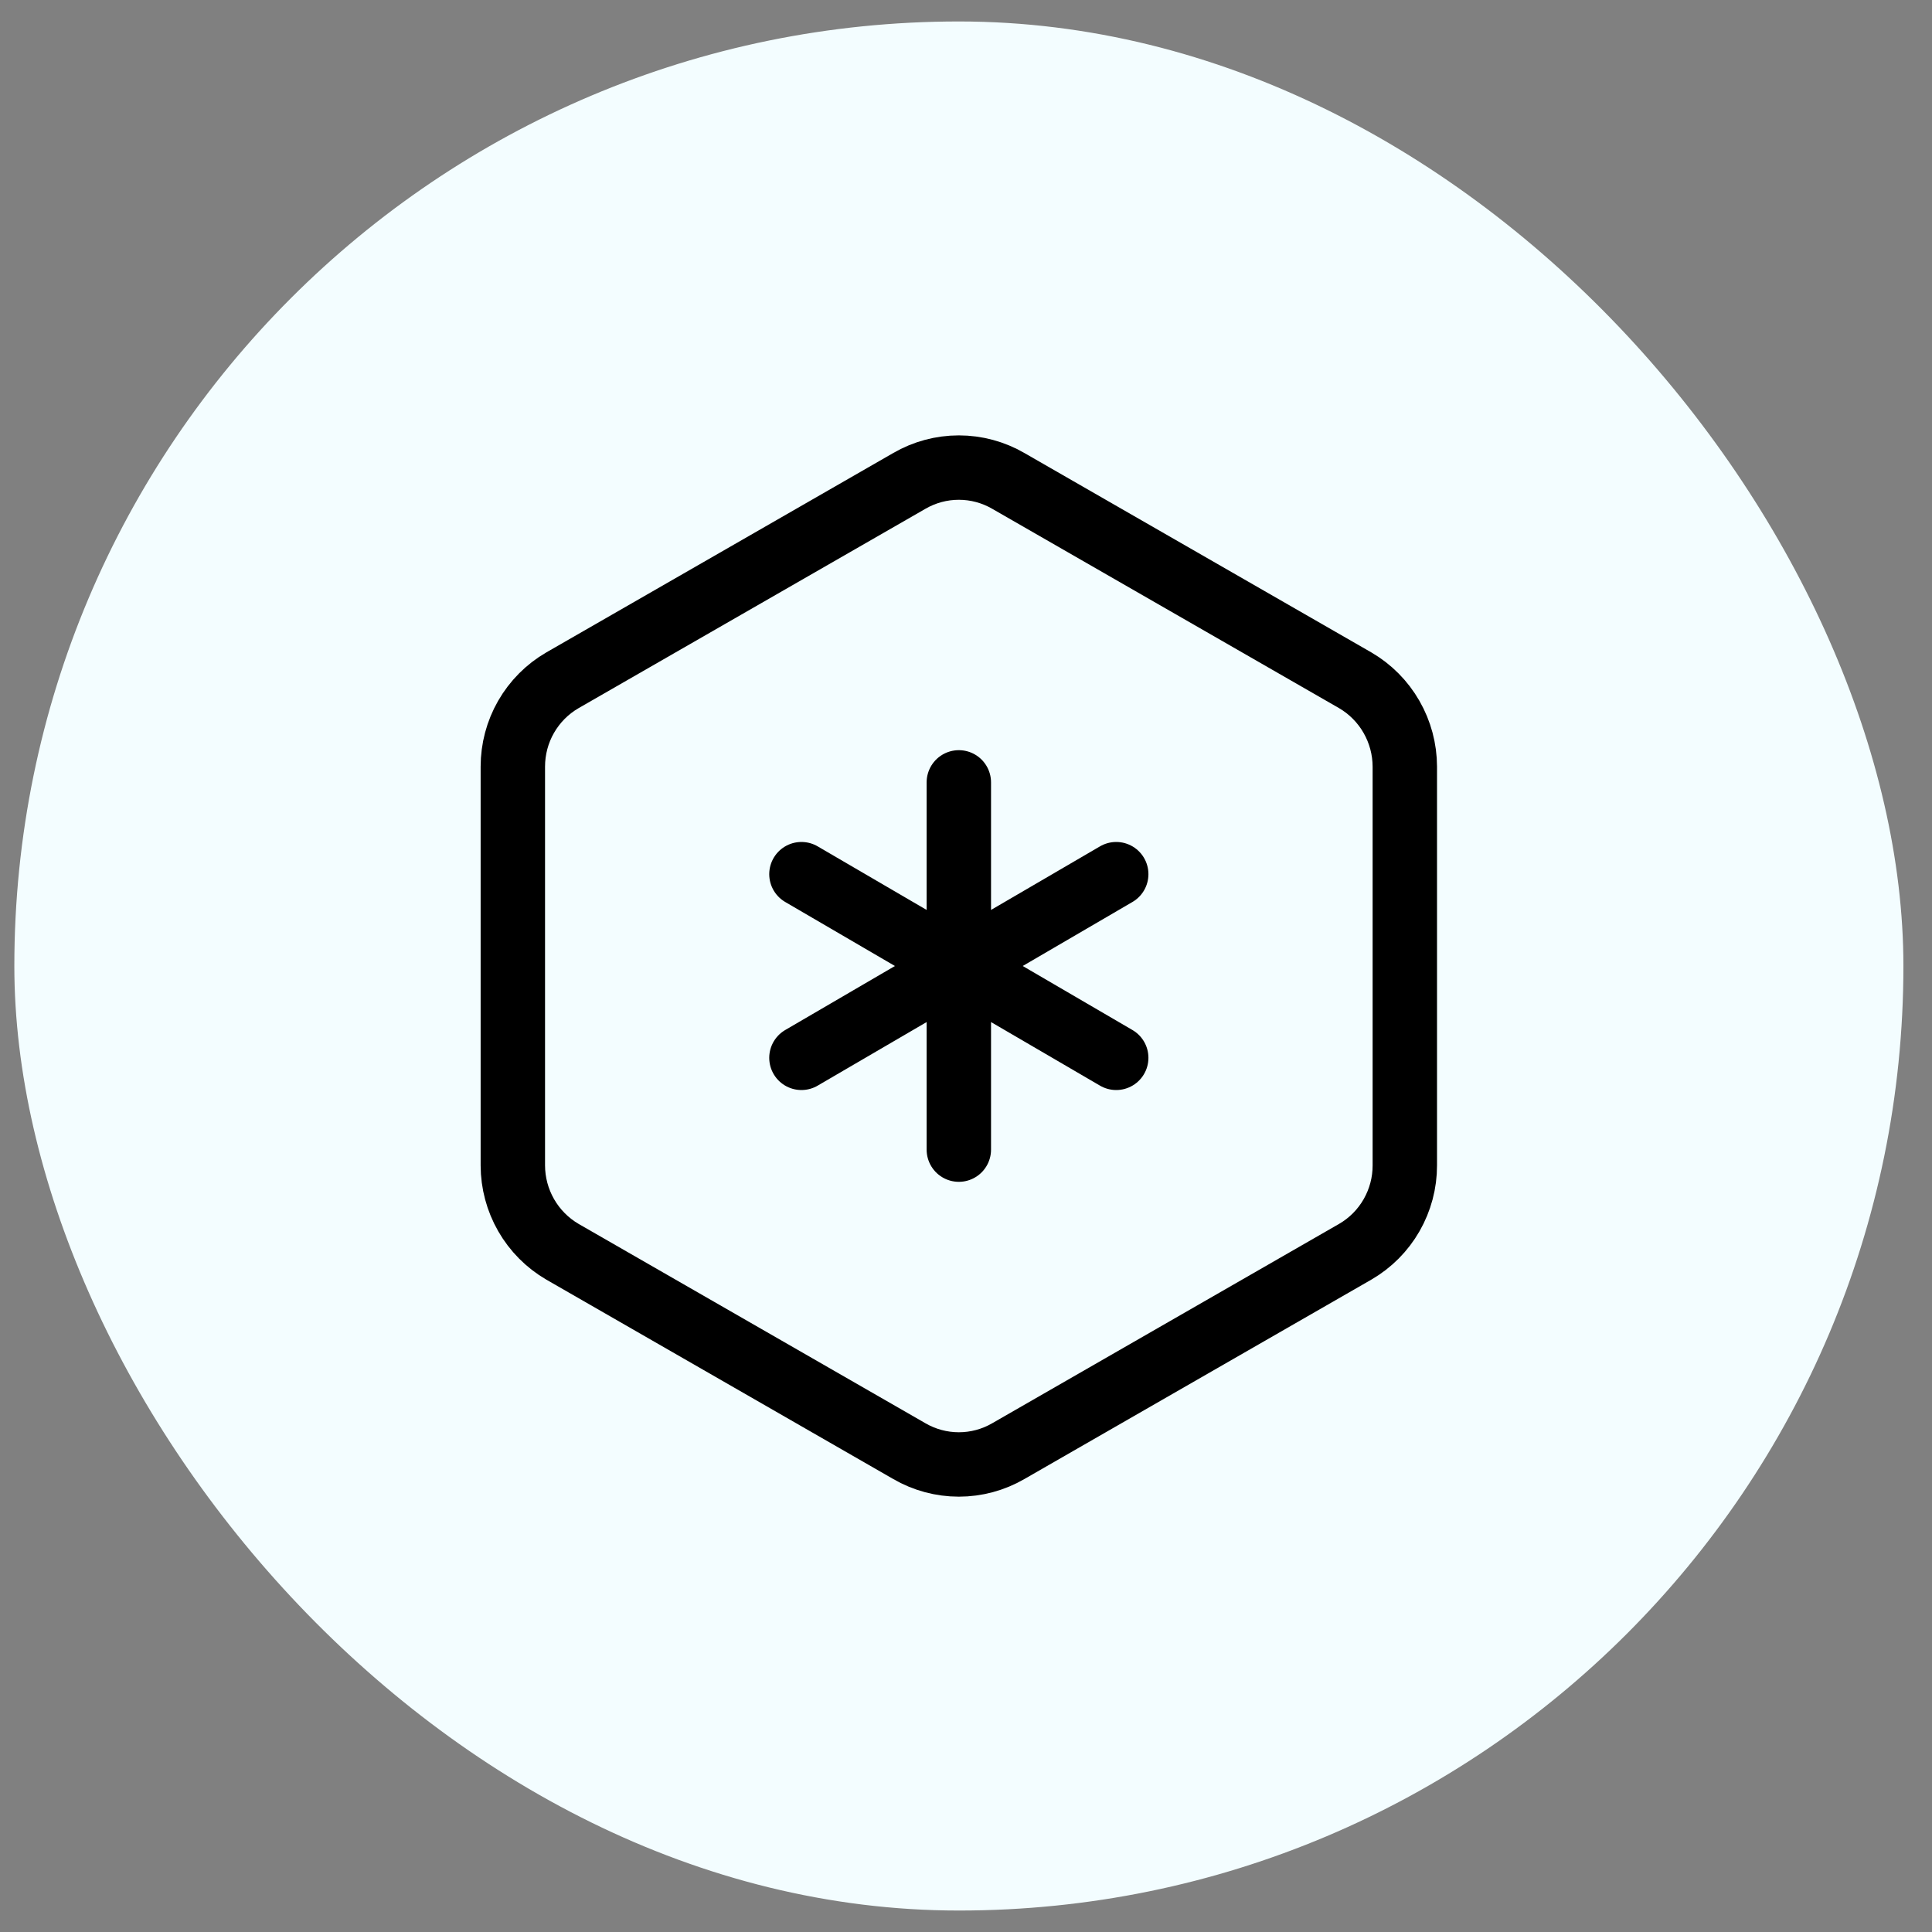 <svg width="45" height="45" viewBox="0 0 45 45" fill="none" xmlns="http://www.w3.org/2000/svg">
<rect x="0" y="0" width="45" height="45" fill="#808080" stroke="none"/>
<rect x="0.334" y="0.5" width="44" height="44" rx="22" fill="#F3FDFF"/>
<path d="M22.333 18.223V26.777M18.667 24.639L25.999 20.361M18.667 20.361L25.999 24.639M32.721 27.144V17.856C32.72 17.45 32.613 17.05 32.411 16.698C32.209 16.345 31.918 16.051 31.567 15.846L23.487 11.202C23.136 10.998 22.738 10.891 22.333 10.891C21.928 10.891 21.53 10.998 21.179 11.202L13.099 15.846C12.747 16.05 12.456 16.344 12.253 16.697C12.051 17.049 11.945 17.449 11.945 17.856V27.146C11.946 27.553 12.053 27.952 12.255 28.304C12.458 28.657 12.748 28.95 13.099 29.155L21.179 33.799C21.53 34.003 21.928 34.11 22.333 34.11C22.738 34.11 23.136 34.003 23.487 33.799L31.567 29.155C31.919 28.951 32.211 28.657 32.413 28.304C32.615 27.951 32.722 27.551 32.721 27.144Z" stroke="black" stroke-width="1.5" stroke-linecap="round" stroke-linejoin="round"/>
</svg>
